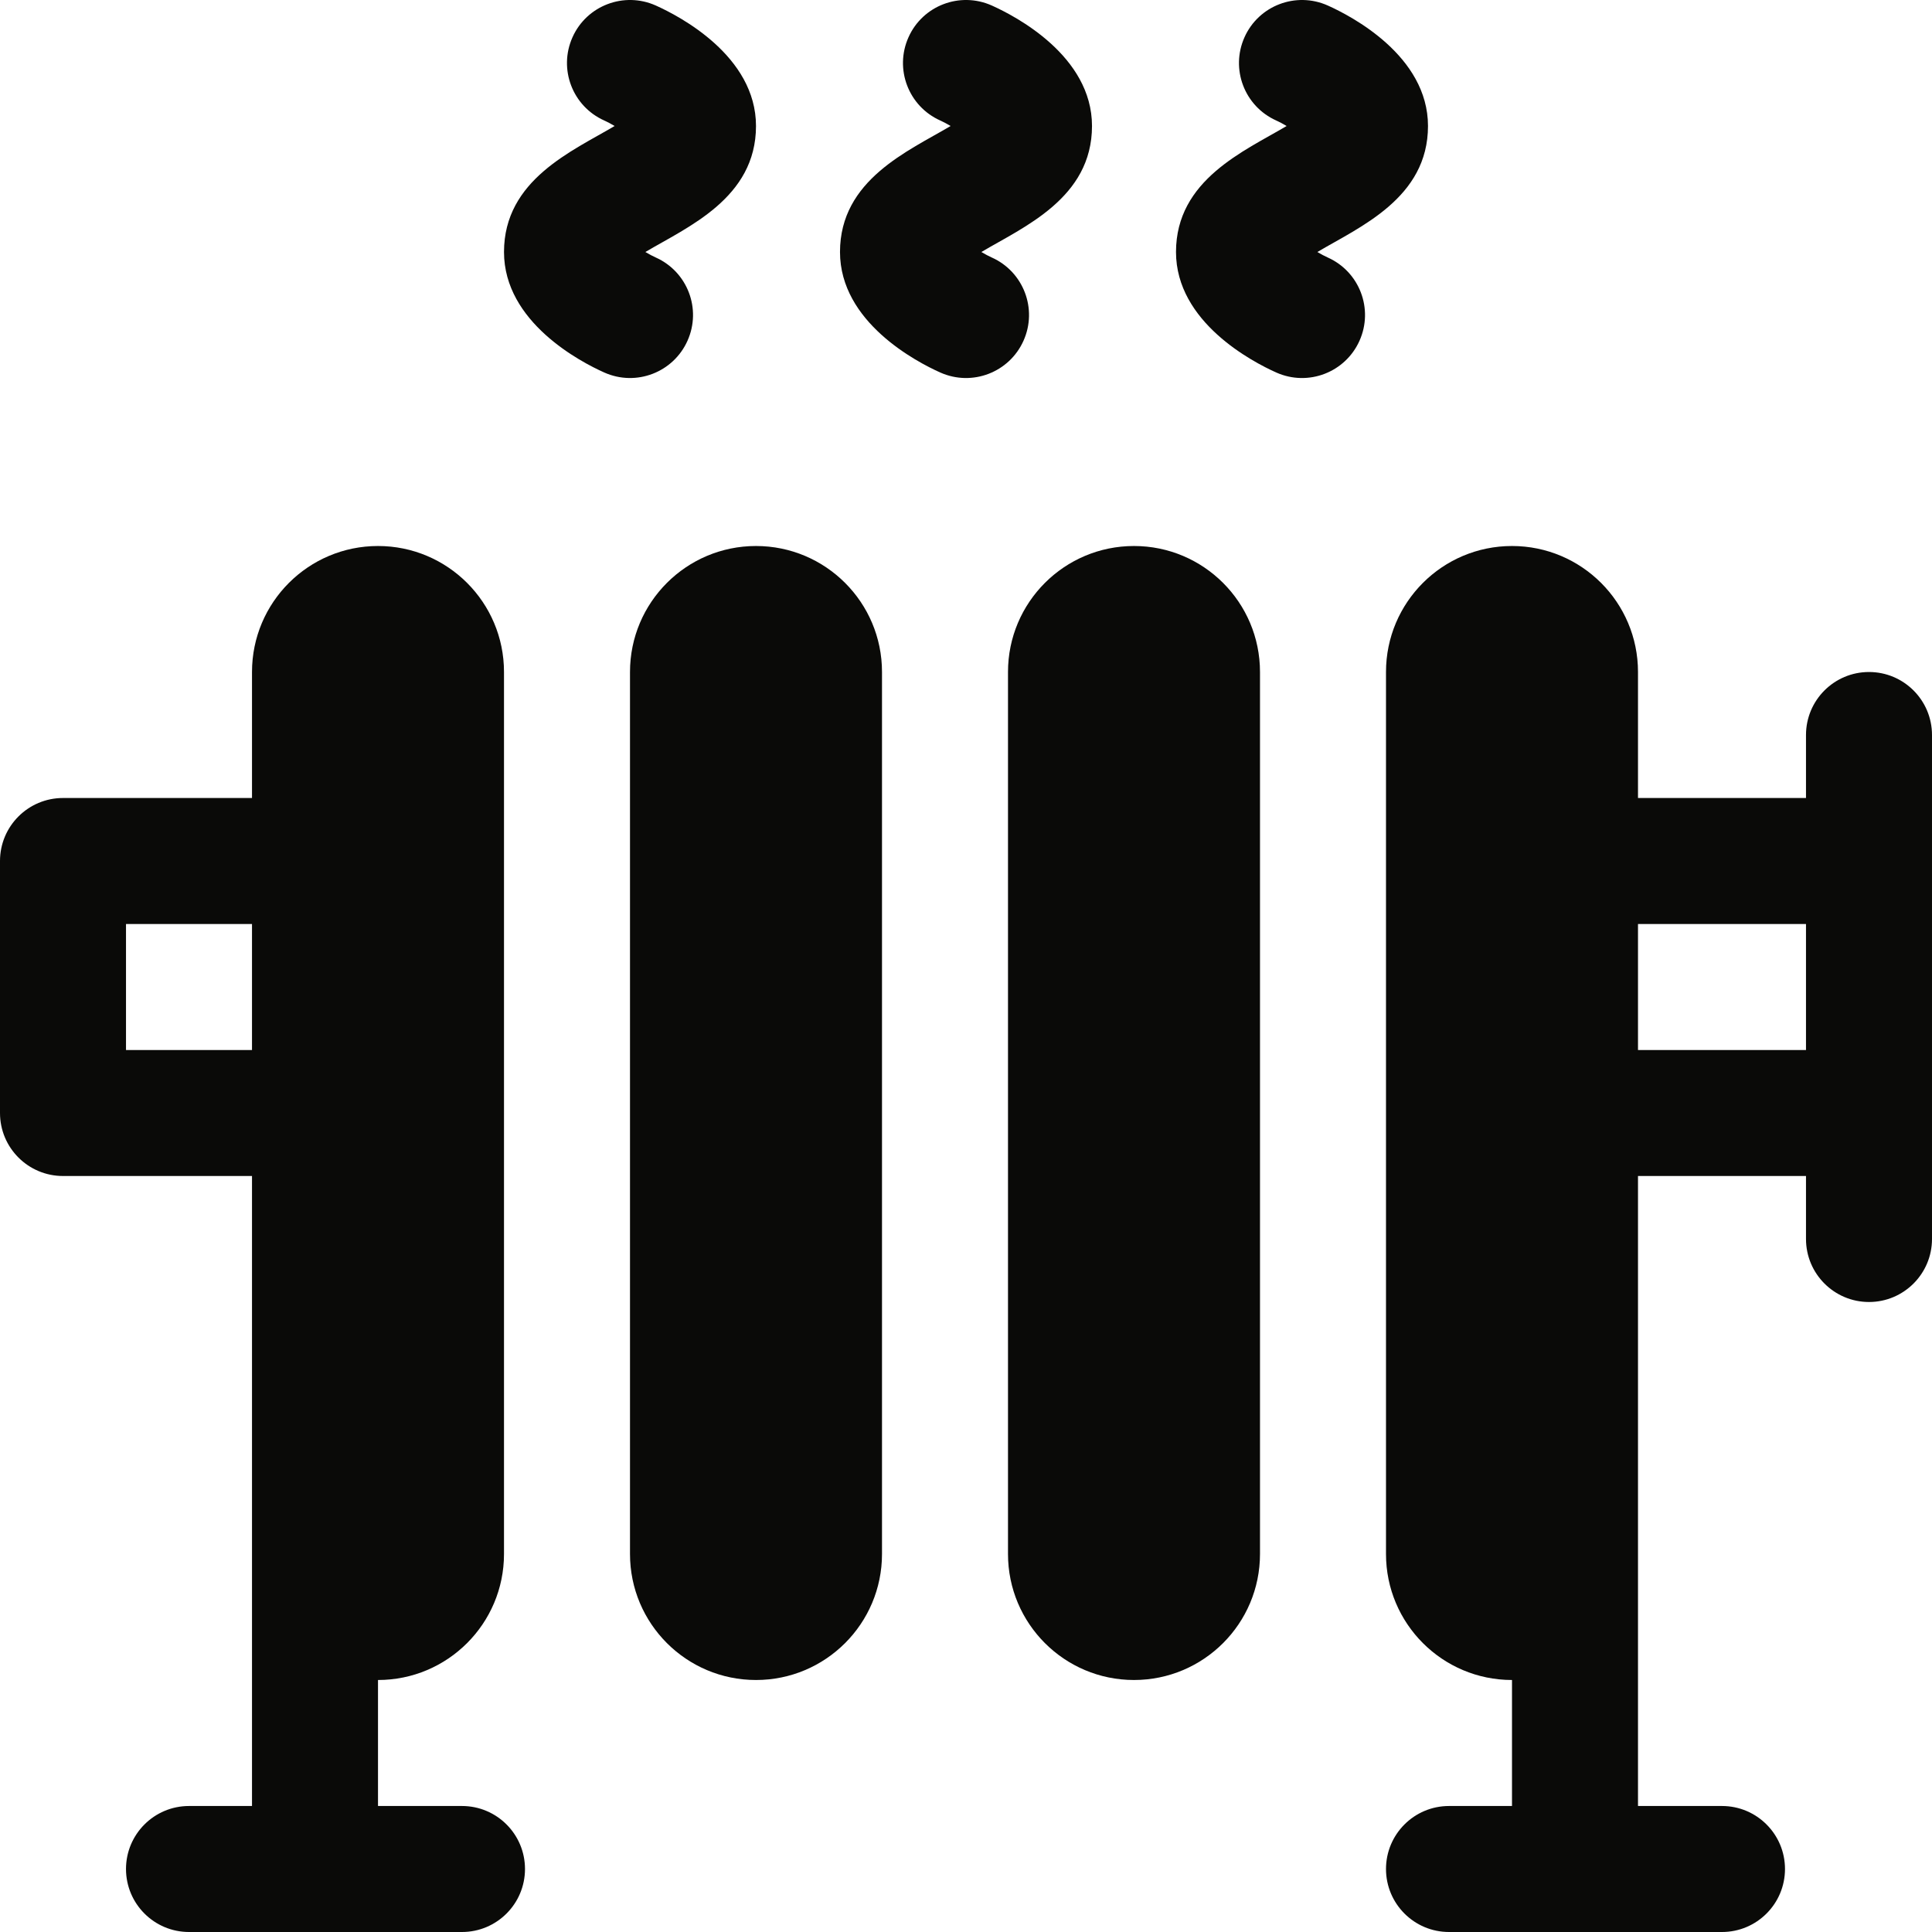 <svg xmlns="http://www.w3.org/2000/svg" width="512" height="512" viewBox="0 0 512 512" xmlns:xlink="http://www.w3.org/1999/xlink">
  <g fill="none" fill-rule="evenodd" transform="translate(0 -1)">
    <g transform="translate(0 145)">
      <path fill="#0A0A08" d="M434.086 100.87L478.608 100.87 478.608 134.262 434.086 134.262 434.086 100.87zM383.999 334.609C374.782 334.609 367.304 342.087 367.304 351.305 367.304 360.522 374.782 368 383.999 368L456.347 368C465.564 368 473.042 360.522 473.042 351.305 473.042 342.087 465.564 334.609 456.347 334.609L434.086 334.609 434.086 167.653 478.608 167.653 478.608 184.348C478.608 193.565 486.086 201.044 495.303 201.044 504.52 201.044 511.999 193.565 511.999 184.348L511.999 50.783C511.999 41.561 504.52 34.088 495.303 34.088 486.086 34.088 478.608 41.561 478.608 50.783L478.608 67.479 434.086 67.479 434.086 34.088C434.086 15.646 419.137.697 400.695.697 382.253.697 367.304 15.646 367.304 34.088L367.304 267.826C367.304 286.268 382.253 301.218 400.695 301.218L400.695 334.609 383.999 334.609 383.999 334.609zM33.391 100.87L66.782 100.87 66.782 134.262 33.391 134.262 33.391 100.87zM66.783 334.609L50.087 334.609C40.87 334.609 33.391 342.087 33.391 351.305 33.391 360.522 40.87 368 50.087 368L122.435 368C131.652 368 139.13 360.522 139.13 351.305 139.13 342.087 131.652 334.609 122.435 334.609L100.174 334.609 100.174 301.218C118.616 301.218 133.565 286.268 133.565 267.826L133.565 34.088C133.565 15.646 118.616.697 100.174.697 81.732.697 66.783 15.646 66.783 34.088L66.783 67.479 16.696 67.479C7.479 67.479 0 74.952 0 84.175L0 150.957C0 160.18 7.479 167.653 16.696 167.653L66.783 167.653 66.783 334.609 66.783 334.609z"/>
    </g>
    <path fill="#0A0A08" d="M166.956,179.088 L166.956,412.826 C166.956,431.268 181.905,446.218 200.347,446.218 C218.789,446.218 233.739,431.268 233.739,412.826 L233.739,179.088 C233.739,160.646 218.789,145.697 200.347,145.697 C181.905,145.697 166.956,160.646 166.956,179.088"/>
    <g fill="#0A0A08" transform="translate(133 1)">
      <path d="M167.521 144.697C149.079 144.697 134.13 159.646 134.13 178.088L134.13 411.826C134.13 430.268 149.079 445.218 167.521 445.218 185.963 445.218 200.912 430.268 200.912 411.826L200.912 178.088C200.912 159.646 185.963 144.697 167.521 144.697M40.782 1.457C32.369-2.298 22.478 1.452 18.717 9.875 14.945 18.293 18.717 28.169 27.131 31.934 27.946 32.293 28.903 32.809 29.881 33.391 18.751 40.004.566 47.637.566 66.783.566 85.38 20.902 95.93 27.131 98.717 35.619 102.503 45.453 98.672 49.196 90.299 52.968 81.881 49.196 72.005 40.782 68.24 39.968 67.881 39.01 67.365 38.032 66.783 49.163 60.17 67.347 52.537 67.347 33.391 67.347 14.795 47.011 4.245 40.782 1.457M129.826 1.457C121.412-2.298 111.522 1.452 107.761 9.875 103.989 18.293 107.761 28.169 116.174 31.934 116.989 32.293 117.946 32.809 118.925 33.391 107.794 40.004 89.609 47.637 89.609 66.783 89.609 85.38 109.946 95.93 116.174 98.717 124.662 102.503 134.496 98.672 138.239 90.299 142.011 81.881 138.239 72.005 129.826 68.24 129.011 67.881 128.054 67.365 127.075 66.783 138.206 60.17 156.391 52.537 156.391 33.391 156.391 14.795 136.054 4.245 129.826 1.457M245.434 33.393C245.434 14.795 225.098 4.245 218.869 1.458 210.456-2.297 200.565 1.453 196.804 9.876 193.032 18.294 196.804 28.17 205.218 31.936 206.032 32.294 206.99 32.81 207.968 33.393 196.837 40.005 178.653 47.638 178.653 66.784 178.653 85.382 198.989 95.931 205.218 98.718 213.706 102.505 223.539 98.674 227.282 90.3 231.055 81.882 227.282 72.006 218.869 68.241 218.054 67.882 217.097 67.366 216.119 66.784 227.249 60.17 245.434 52.538 245.434 33.393"/>
    </g>
  </g>
</svg>
